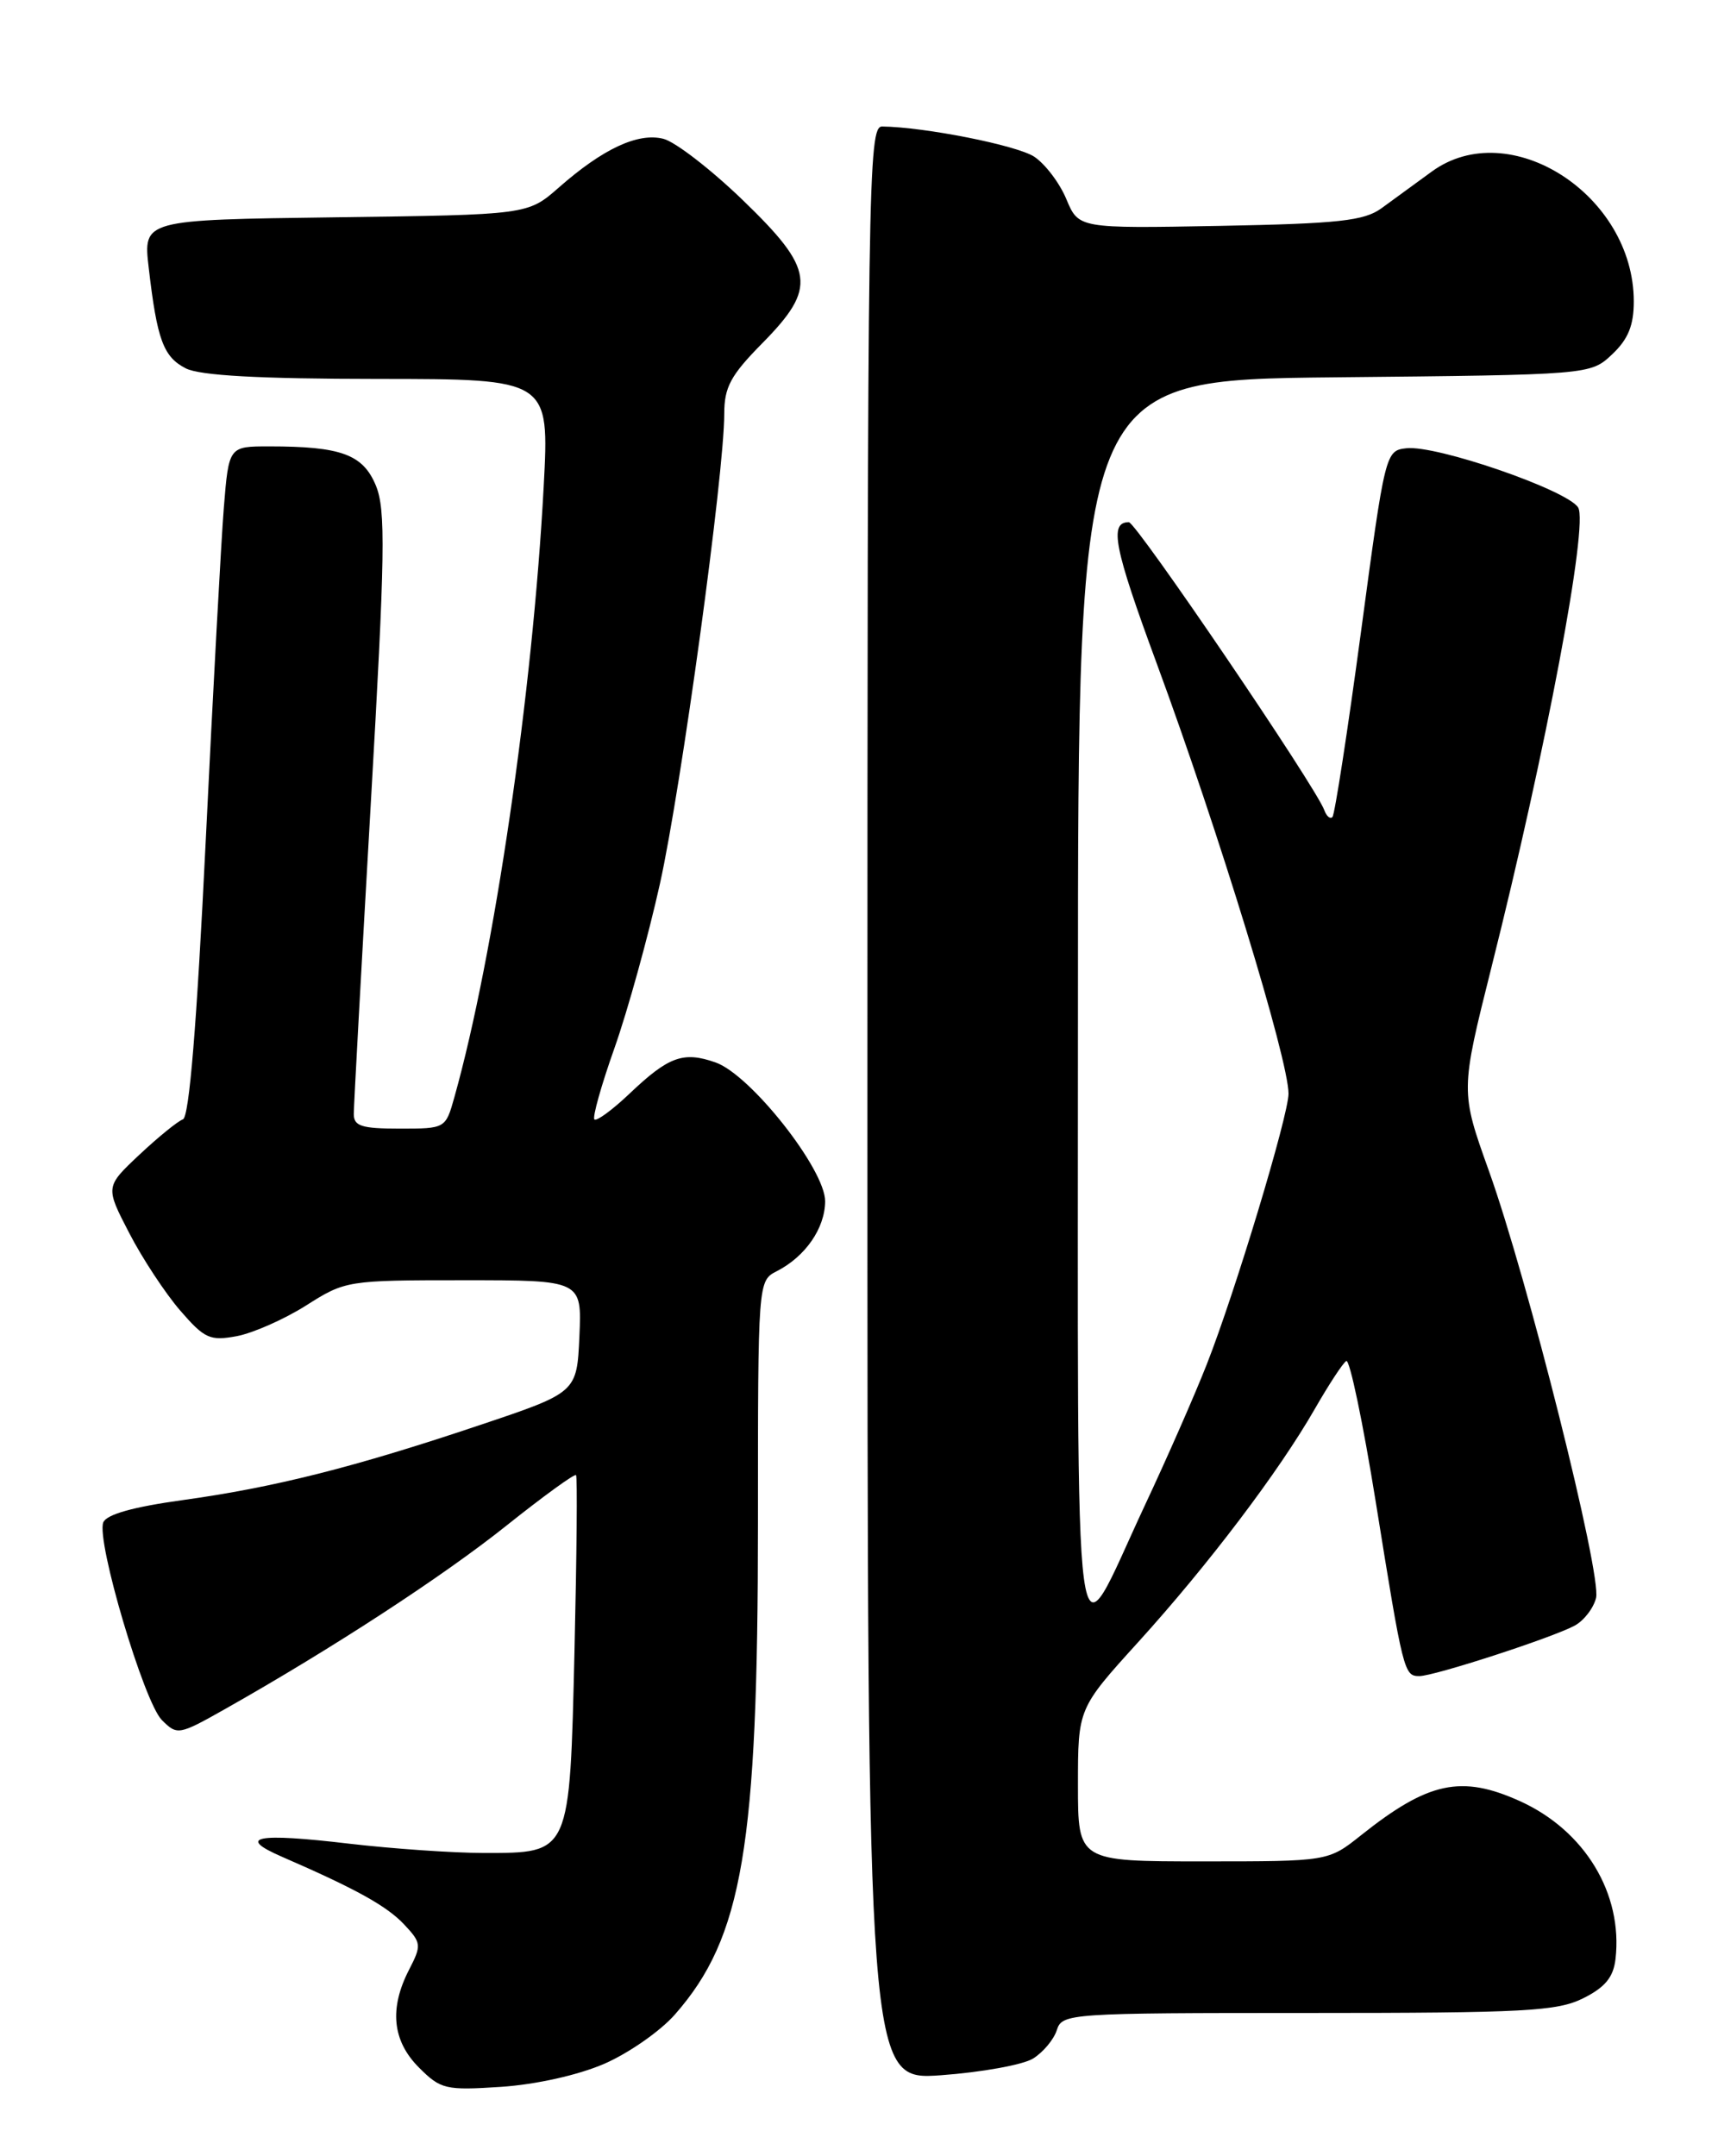 <?xml version="1.0" encoding="UTF-8" standalone="no"?>
<!DOCTYPE svg PUBLIC "-//W3C//DTD SVG 1.1//EN" "http://www.w3.org/Graphics/SVG/1.1/DTD/svg11.dtd" >
<svg xmlns="http://www.w3.org/2000/svg" xmlns:xlink="http://www.w3.org/1999/xlink" version="1.1" viewBox="0 0 204 256">
 <g >
 <path fill="currentColor"
d=" M 71.76 245.03 C 74.65 243.77 78.43 241.14 80.15 239.17 C 88.18 230.03 90.00 219.26 90.00 180.90 C 90.00 152.07 90.00 152.07 92.25 150.92 C 95.64 149.18 97.95 145.84 97.98 142.64 C 98.01 138.86 89.11 127.58 84.96 126.14 C 81.14 124.80 79.40 125.43 74.77 129.83 C 72.72 131.78 70.83 133.16 70.58 132.91 C 70.33 132.66 71.40 128.84 72.97 124.42 C 74.53 120.00 76.96 111.23 78.36 104.94 C 80.90 93.48 86.00 56.25 86.00 49.12 C 86.00 45.97 86.76 44.56 90.50 40.77 C 97.04 34.13 96.75 32.01 88.16 23.72 C 84.39 20.09 80.17 16.83 78.77 16.48 C 75.75 15.72 71.59 17.66 66.35 22.27 C 62.67 25.50 62.67 25.50 39.83 25.80 C 16.99 26.10 16.99 26.10 17.66 31.80 C 18.65 40.35 19.40 42.38 22.07 43.74 C 23.76 44.59 30.71 44.98 44.87 44.99 C 65.24 45.00 65.24 45.00 64.56 57.75 C 63.26 82.14 58.69 113.39 53.96 130.25 C 52.91 134.00 52.90 134.00 47.45 134.00 C 42.92 134.00 42.00 133.70 42.01 132.25 C 42.01 131.29 42.91 114.85 44.01 95.73 C 45.74 65.67 45.82 60.50 44.62 57.62 C 43.08 53.94 40.49 53.00 31.96 53.00 C 27.17 53.00 27.17 53.00 26.58 60.25 C 26.26 64.24 25.29 82.12 24.42 100.00 C 23.36 121.72 22.47 132.63 21.72 132.90 C 21.10 133.12 18.78 135.01 16.55 137.10 C 12.50 140.91 12.50 140.91 15.34 146.39 C 16.90 149.41 19.62 153.54 21.39 155.59 C 24.29 158.94 24.93 159.23 28.12 158.64 C 30.06 158.27 33.77 156.63 36.36 154.99 C 41.01 152.04 41.24 152.00 55.08 152.00 C 69.09 152.00 69.09 152.00 68.80 158.66 C 68.50 165.33 68.50 165.33 57.00 169.19 C 42.10 174.20 32.58 176.60 21.66 178.11 C 15.79 178.92 12.63 179.81 12.26 180.76 C 11.42 182.96 17.09 202.09 19.22 204.22 C 21.05 206.05 21.22 206.02 26.80 202.87 C 39.47 195.71 52.59 187.16 60.13 181.14 C 64.52 177.64 68.24 174.94 68.40 175.14 C 68.57 175.34 68.48 184.67 68.22 195.88 C 67.64 220.28 67.77 220.00 57.42 220.00 C 53.80 220.00 46.63 219.50 41.48 218.90 C 30.44 217.59 27.99 218.07 33.50 220.46 C 42.29 224.28 45.92 226.29 47.99 228.49 C 50.04 230.67 50.07 230.96 48.58 233.85 C 46.20 238.46 46.58 242.31 49.75 245.48 C 52.34 248.07 52.90 248.20 59.50 247.77 C 63.65 247.49 68.64 246.38 71.76 245.03 Z  M 122.67 244.41 C 123.87 243.66 125.14 242.14 125.49 241.03 C 126.12 239.05 126.89 239.00 155.32 239.00 C 181.10 239.00 184.91 238.79 188.00 237.25 C 190.60 235.95 191.58 234.75 191.83 232.59 C 192.72 224.84 188.19 217.35 180.51 213.86 C 173.53 210.70 169.61 211.53 161.61 217.90 C 157.72 221.00 157.72 221.00 142.86 221.00 C 128.00 221.00 128.00 221.00 128.00 211.93 C 128.00 202.85 128.00 202.85 135.15 194.97 C 143.47 185.80 151.88 174.69 156.13 167.27 C 157.78 164.40 159.45 161.84 159.86 161.59 C 160.26 161.34 161.84 168.87 163.36 178.32 C 166.62 198.60 166.72 199.00 168.54 199.00 C 170.30 199.00 184.25 194.47 186.96 193.02 C 188.07 192.43 189.22 190.94 189.52 189.72 C 190.20 186.95 181.38 151.80 176.80 139.03 C 173.41 129.56 173.41 129.56 177.11 114.80 C 183.59 89.02 188.64 62.23 187.39 60.25 C 186.07 58.17 170.56 52.82 167.00 53.22 C 164.52 53.50 164.47 53.69 161.61 75.00 C 160.02 86.83 158.49 96.72 158.22 97.00 C 157.95 97.28 157.52 96.92 157.26 96.21 C 156.30 93.49 134.91 62.00 134.04 62.00 C 131.68 62.00 132.28 65.01 137.34 78.74 C 144.68 98.64 153.00 125.78 153.00 129.85 C 153.00 132.44 146.65 153.47 143.29 162.00 C 141.89 165.57 138.59 173.09 135.96 178.69 C 127.23 197.35 128.00 203.08 128.00 119.28 C 128.00 45.11 128.00 45.11 158.42 44.80 C 188.84 44.50 188.84 44.50 191.42 42.08 C 193.33 40.28 194.00 38.65 194.00 35.79 C 194.00 23.13 179.22 13.64 170.00 20.38 C 168.07 21.78 165.40 23.74 164.05 24.72 C 161.98 26.22 159.01 26.55 144.84 26.82 C 128.08 27.13 128.08 27.13 126.62 23.64 C 125.82 21.72 124.10 19.46 122.80 18.60 C 120.73 17.25 109.79 15.08 104.75 15.02 C 103.09 15.00 103.00 21.18 103.00 131.01 C 103.00 247.01 103.00 247.01 111.75 246.39 C 116.56 246.04 121.48 245.15 122.67 244.41 Z "/>
</g>
</svg>